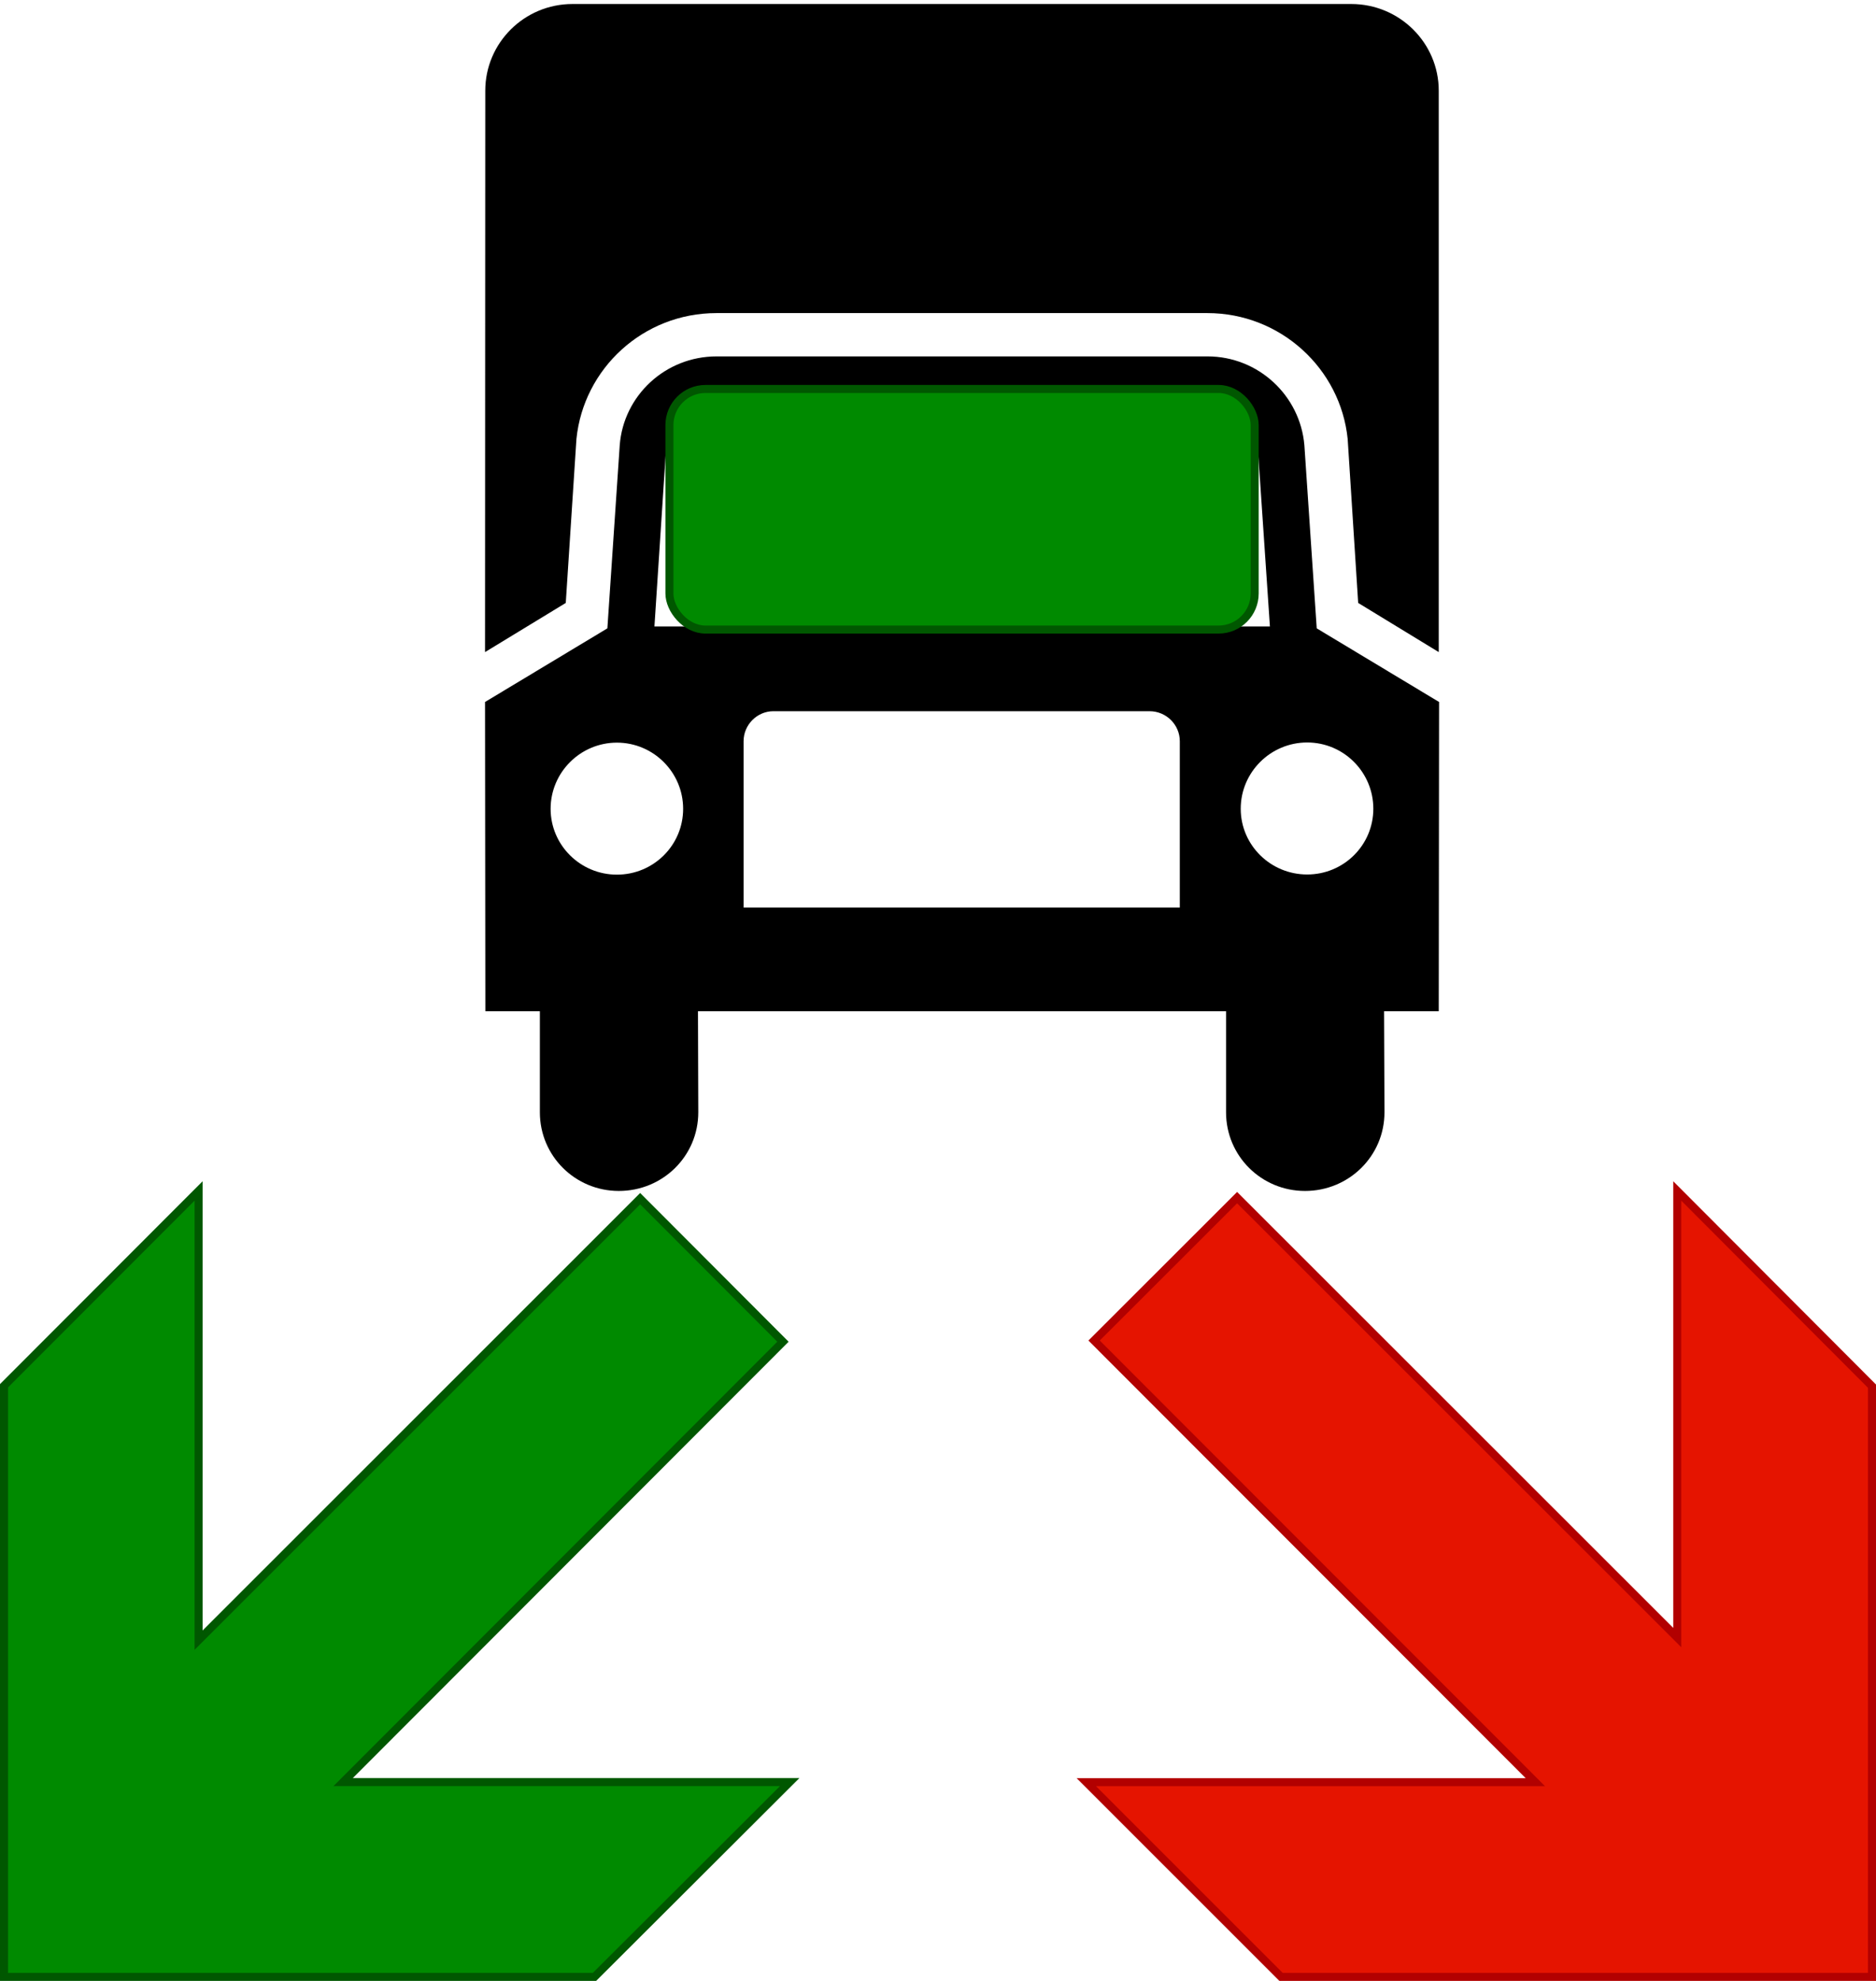 <?xml version="1.0" encoding="UTF-8"?>
<!DOCTYPE svg PUBLIC "-//W3C//DTD SVG 1.1//EN" "http://www.w3.org/Graphics/SVG/1.1/DTD/svg11.dtd">
<svg xmlns="http://www.w3.org/2000/svg" xmlns:xlink="http://www.w3.org/1999/xlink" version="1.1" width="234px" height="247px" viewBox="-0.5 -0.5 234 247" content="&lt;mxfile modified=&quot;2019-09-13T12:08:49.500Z&quot; host=&quot;www.draw.io&quot; agent=&quot;Mozilla/5.0 (X11; Ubuntu; Linux x86_64; rv:69.0) Gecko/20100101 Firefox/69.0&quot; version=&quot;11.2.8&quot; etag=&quot;SRSFB4wQUfrXNgr1IpxA&quot; type=&quot;google&quot; pages=&quot;1&quot;&gt;&lt;diagram id=&quot;rTnCzJykC1Qe_dpiJEfT&quot;&gt;1ZbBjpswEIafhmtkMEnIsUnT9tBKlXLoceWFCVhrPMg4gfTpO4AJILJq082qKsrB/mfssf9vSOLxXV5/NqLIvmECygtYUnv8oxcEfhgEXvNhyaVTNox1Qmpk4pIG4SB/ghP7tJNMoJwkWkRlZTEVY9QaYjvRhDFYTdOOqKZVC5HCTDjEQs3VHzKxWadGwXrQv4BMs76yv9p0kVz0ye4mZSYSrEYS33t8ZxBtN8rrHajGvN6Xbt2nV6LXgxnQ9k8WOBBnoU7ubu5c9tJflo5YNMO8Thuai1KmulxYI3RZoLHCStQ0PcUvTyuPbzObK8r2aVig1BbM/kyHKZ12lErtUKFpN+esfUgvrcEX6CMaNZXcnsFYSbZ/Fc+gvmMpm1oUfkZrMR8lfFB0KApYLEgVbhZDU54Ed0lKhvpVo/yr/dS3gDlYc6EUtyAIHTHXspw7p6qhAXzfYc7G8MPINZ5ruvS698CFBg7NbUz8DZjOoBZt0z+VcDcfWPrhDT4U2QaO3KMgHVHb0f7H9nkMPO4vJ/DCiM3gbaI5u80D0IWPQVf9xasVidvoGFuu/xd0fsT+Gbrl79EZPOkEEkegyqSFQyHiJloRyym0+wG9o7HBik+/0G4Yu+ZzYzm721iaDr9obWz0v4DvfwE=&lt;/diagram&gt;&lt;/mxfile&gt;"><defs/><g><path d="M 157.9 77.61 L 156.4 55.45 C 156.13 52.24 153.43 49.76 150.12 49.76 L 88.88 49.76 C 85.57 49.76 82.87 52.24 82.58 55.45 L 81.13 77.61 L 157.9 77.61 Z M 170.8 100.34 C 170.8 95.79 167.11 92.08 162.55 92.08 C 157.98 92.08 154.26 95.79 154.26 100.34 C 154.26 104.88 157.98 108.54 162.55 108.54 C 167.11 108.54 170.8 104.88 170.8 100.34 M 146.66 112.67 L 146.66 91.92 C 146.66 89.86 144.96 88.18 142.89 88.18 L 95.96 88.18 C 93.95 88.18 92.25 89.86 92.25 91.92 L 92.25 112.67 L 146.66 112.67 Z M 76.45 108.56 C 81.01 108.56 84.71 104.9 84.71 100.35 C 84.71 95.81 81.01 92.1 76.45 92.1 C 71.89 92.1 68.18 95.81 68.18 100.35 C 68.18 104.88 71.89 108.56 76.45 108.56 M 150.12 43.94 C 156.46 43.94 161.68 48.83 162.2 55.02 L 163.74 77.85 L 179 87.03 L 178.96 125.59 L 172.14 125.59 L 172.19 138.19 C 172.19 143.65 167.75 148 162.28 148 C 156.85 148 152.43 143.65 152.43 138.19 L 152.43 125.59 L 86.56 125.59 L 86.6 138.19 C 86.6 143.65 82.17 148 76.69 148 C 71.26 148 66.84 143.65 66.84 138.19 L 66.84 125.59 L 60.04 125.59 L 60 87.03 L 75.26 77.85 L 76.8 55.02 C 77.27 48.83 82.49 43.94 88.88 43.94 L 150.12 43.94 Z M 168.05 0 C 174.08 0 178.96 4.86 178.96 10.81 L 178.96 80.81 L 168.91 74.68 L 167.6 54.24 C 166.71 45.44 159.2 38.54 150.11 38.54 L 88.86 38.54 C 79.74 38.54 72.29 45.44 71.4 54.24 L 70.07 74.68 L 60 80.81 L 60.03 10.81 C 60.03 4.84 64.91 0 70.9 0 L 168.05 0 Z" fill="#000000" stroke="none" pointer-events="none"/><path d="M 233 172.34 L 233 246 L 159.29 246 L 135 221.72 L 191.01 221.72 L 135.97 166.65 L 153.81 148.83 L 208.71 203.69 L 208.71 148 L 233 172.34 Z" fill="#e51400" stroke="#b20000" stroke-miterlimit="10" pointer-events="none"/><path d="M 73.65 246 L 0 246 L 0 172.29 L 24.27 148 L 24.27 204.01 L 79.35 148.96 L 97.16 166.8 L 42.3 221.71 L 98 221.71 L 73.65 246 Z" fill="#008a00" stroke="#005700" stroke-miterlimit="10" pointer-events="none"/><rect x="83" y="48" width="73" height="30" rx="4.5" ry="4.5" fill="#008a00" stroke="#005700" pointer-events="none"/></g></svg>